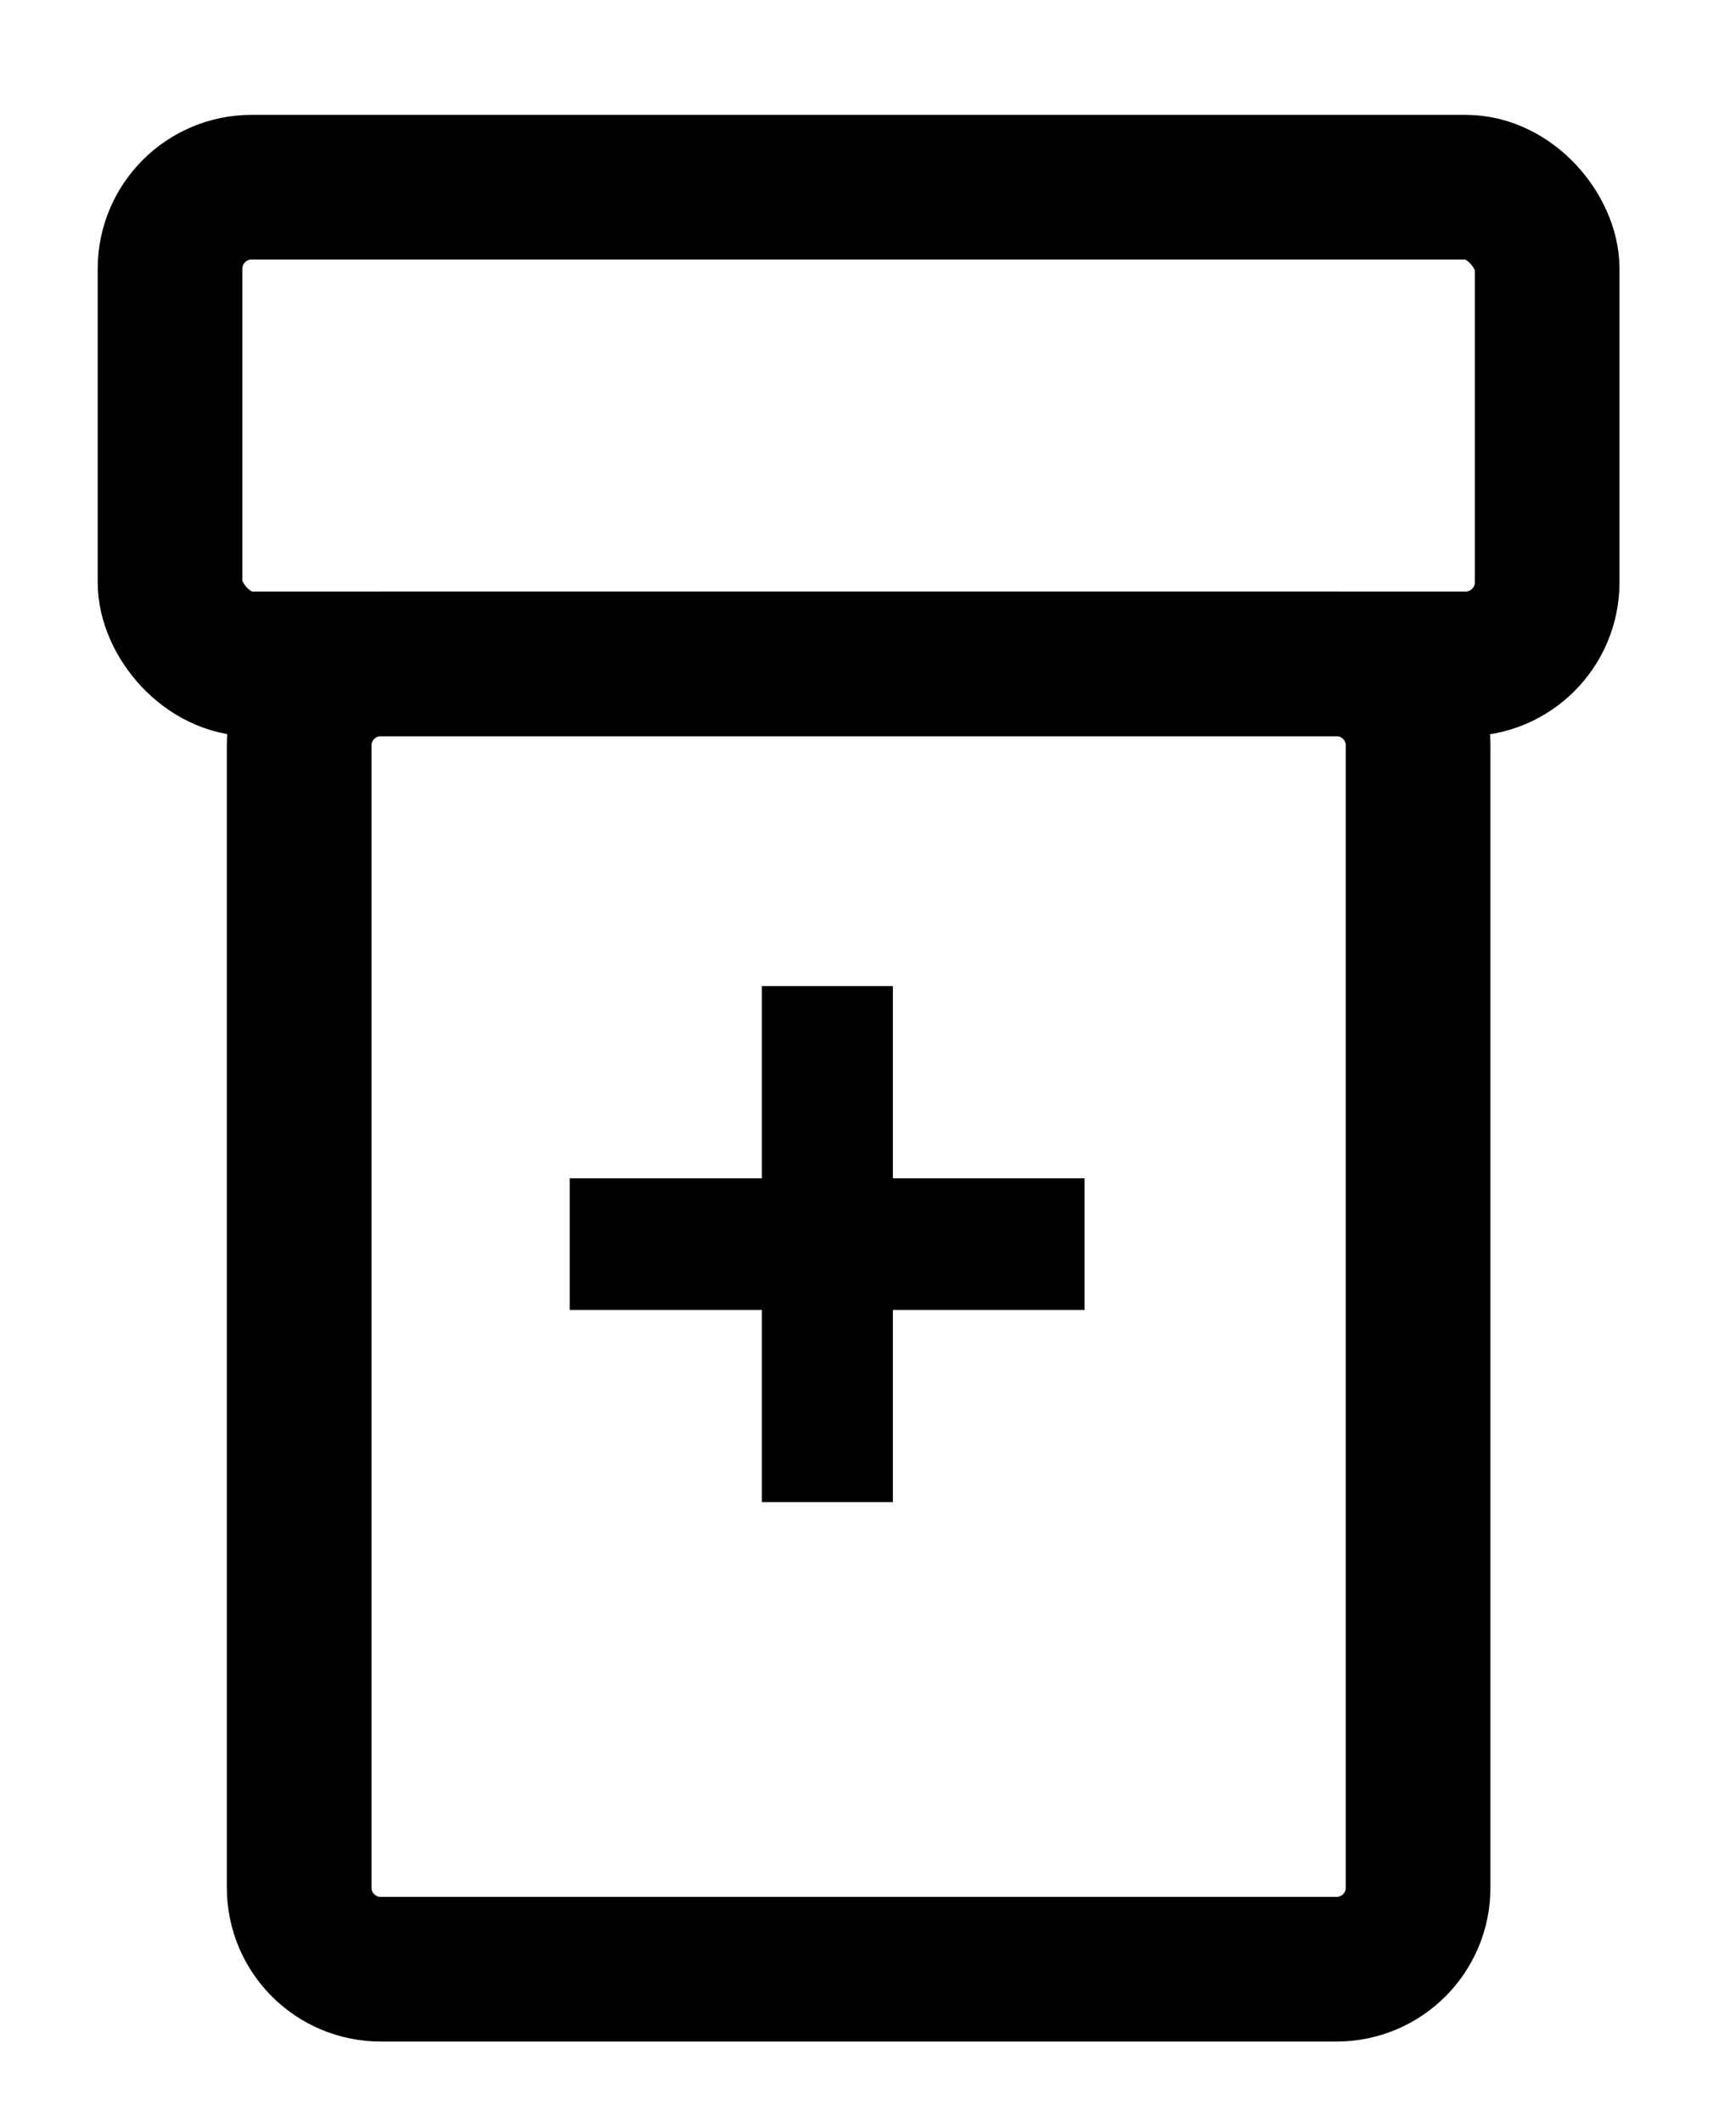 <svg width="18" height="22" viewBox="0 0 18 22" fill="none" xmlns="http://www.w3.org/2000/svg">
<rect x="1.763" y="1.941" width="14.279" height="4.943" rx="0.846" stroke="currentColor" stroke-width="1.5"/>
<path d="M3.102 7.73C3.102 7.263 3.481 6.884 3.948 6.884H13.858C14.325 6.884 14.704 7.263 14.704 7.73V19.573C14.704 20.041 14.325 20.419 13.858 20.419H3.948C3.481 20.419 3.102 20.041 3.102 19.573V7.73Z" stroke="currentColor" stroke-width="1.5"/>
<path d="M5.907 13.583V12.218H7.9V10.225H9.258V12.218H11.245V13.583H9.258V15.576H7.9V13.583H5.907Z" fill="currentColor"/>
</svg>
